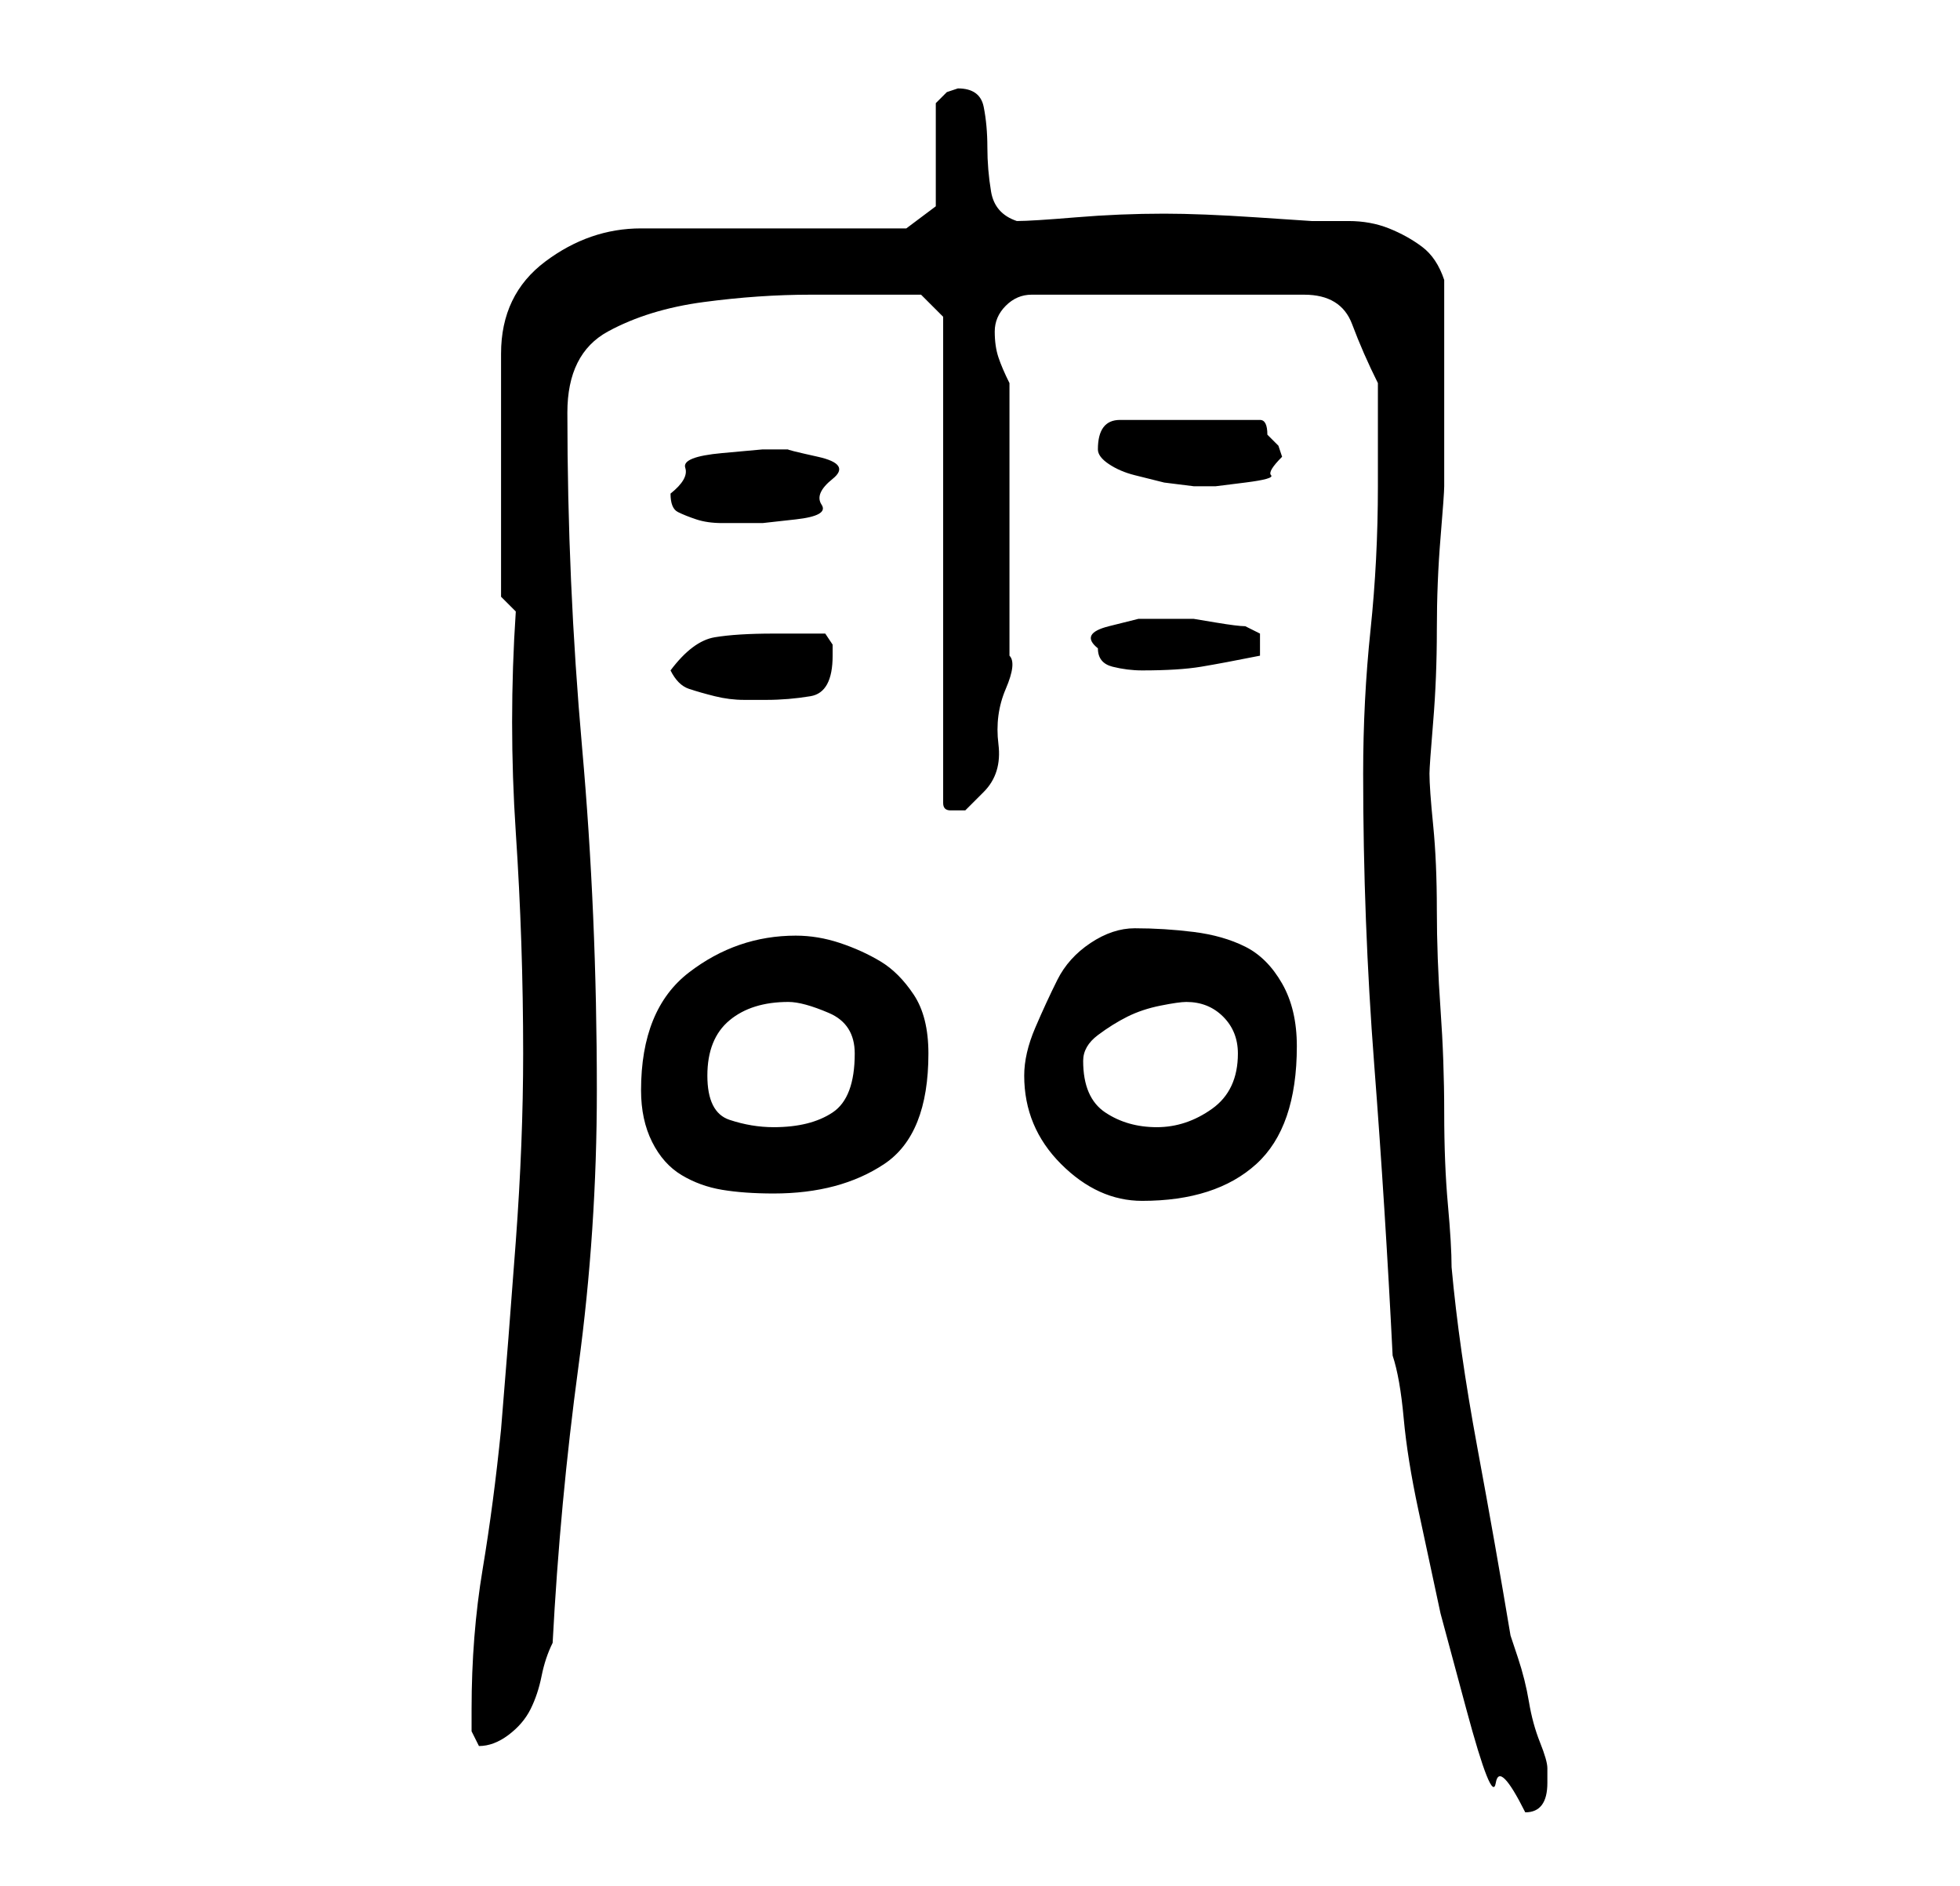 <?xml version="1.0" standalone="no"?>
<!DOCTYPE svg PUBLIC "-//W3C//DTD SVG 1.1//EN" "http://www.w3.org/Graphics/SVG/1.1/DTD/svg11.dtd" >
<svg xmlns="http://www.w3.org/2000/svg" xmlns:xlink="http://www.w3.org/1999/xlink" version="1.1" viewBox="-10 0 266 256">
   <path fill="currentColor"
d="M175 105q0 20 1.5 39.5t2.5 39.5q1 3 1.5 8.5t2 12.5l3 14t3.5 13t4 10t4 4q3 0 3 -4v-1v-1q0 -1 -1 -3.5t-1.5 -5.5t-1.5 -6l-1 -3q-2 -12 -4.5 -25.5t-3.5 -24.5q0 -3 -0.5 -8.5t-0.5 -12.5t-0.5 -14t-0.5 -13.5t-0.5 -11.5t-0.5 -7q0 -1 0.5 -7t0.5 -12.5t0.5 -12.5
t0.5 -7v-14v-14q-1 -3 -3 -4.5t-4.5 -2.5t-5.5 -1h-5t-7.5 -0.5t-12.5 -0.5q-6 0 -12 0.5t-8 0.5q-3 -1 -3.5 -4t-0.5 -6t-0.5 -5.5t-3.5 -2.5l-1.5 0.5t-1.5 1.5v14l-4 3h-36q-7 0 -13 4.5t-6 12.5v33l2 2q-1 15 0 30t1 30q0 12 -1 25.5t-2 25.5q-1 10 -2.5 19t-1.5 19v3
t1 2q2 0 4 -1.5t3 -3.5t1.5 -4.5t1.5 -4.5q1 -19 3.5 -37.5t2.5 -37.5q0 -24 -2 -46.5t-2 -45.5q0 -8 5.5 -11t13 -4t14.5 -1h11h4t3 3v66q0 1 1 1h2t2.5 -2.5t2 -6.5t1 -7.5t0.5 -4.5v-18v-19q-1 -2 -1.5 -3.5t-0.5 -3.5t1.5 -3.5t3.5 -1.5h37q5 0 6.5 4t3.5 8v14
q0 10 -1 19.5t-1 19.5zM129 146q0 7 5 12t11 5q10 0 15.5 -5t5.5 -16q0 -5 -2 -8.5t-5 -5t-7 -2t-8 -0.5q-3 0 -6 2t-4.5 5t-3 6.5t-1.5 6.5zM77 148q0 4 1.5 7t4 4.5t5.5 2t7 0.5q9 0 15 -4t6 -15q0 -5 -2 -8t-4.5 -4.5t-5.5 -2.5t-6 -1q-8 0 -14.5 5t-6.5 16zM86 146
q0 -5 3 -7.5t8 -2.5q2 0 5.5 1.5t3.5 5.5q0 6 -3 8t-8 2q-3 0 -6 -1t-3 -6zM137 144q0 -2 2 -3.5t4 -2.5t4.5 -1.5t3.5 -0.5q3 0 5 2t2 5q0 5 -3.5 7.5t-7.5 2.5t-7 -2t-3 -7zM81 91q1 2 2.5 2.5t3.5 1t4 0.5h3q3 0 6 -0.5t3 -5.5v-1.5t-1 -1.5h-4h-3q-5 0 -8 0.5t-6 4.5z
M139 88q0 2 2 2.5t4 0.5q5 0 8 -0.5t8 -1.5v-0.5v-0.5v-2t-2 -1q-1 0 -4 -0.5l-3 -0.5h-3h-4.5t-4 1t-1.5 3zM81 67q0 2 1 2.5t2.5 1t3.5 0.5h2h3.5t4.5 -0.5t3.5 -2t1.5 -3.5t-2 -3t-4 -1h-3.5t-5.5 0.5t-5 2t-2 3.5zM139 61q0 1 1.5 2t3.5 1.5l4 1t4 0.5h3t4 -0.5t3.5 -1
t1.5 -2.5l-0.5 -1.5t-1.5 -1.5q0 -2 -1 -2h-19q-3 0 -3 4z" />
</svg>
